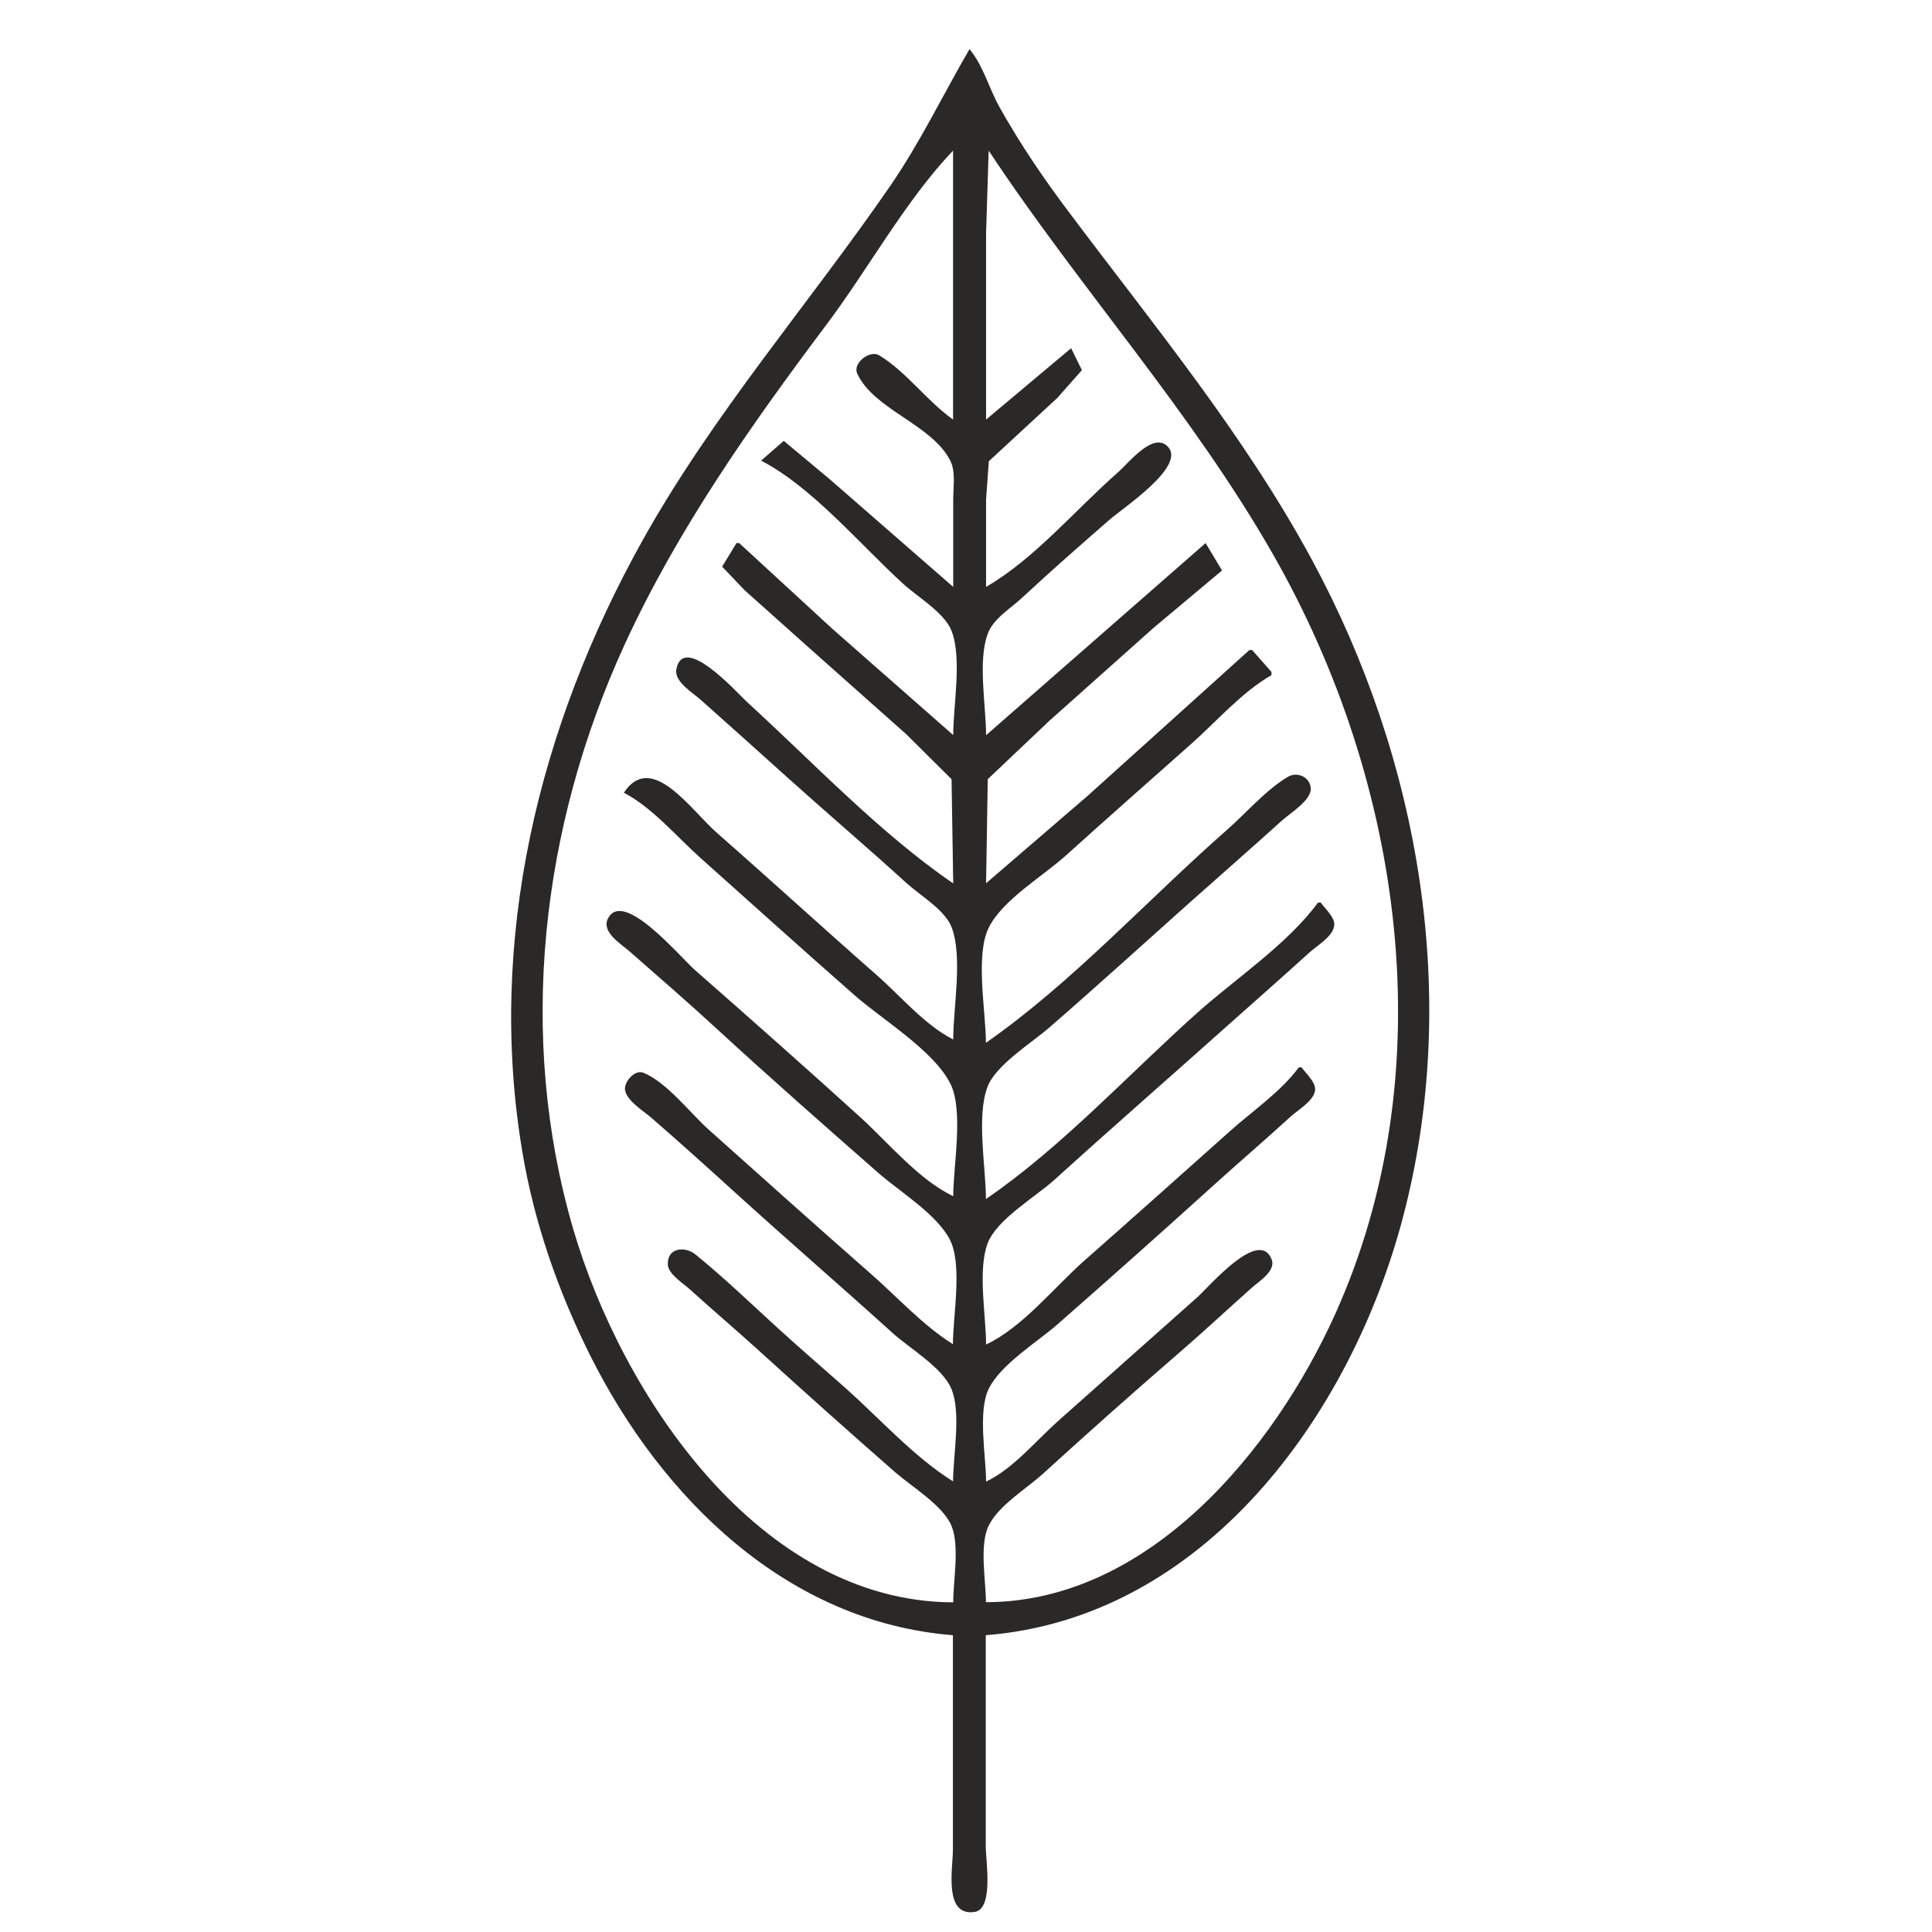 <?xml version="1.0" encoding="UTF-8" standalone="no"?>
<!-- Created with Inkscape (http://www.inkscape.org/) -->

<svg
   width="48"
   height="48"
   viewBox="0 0 12.7 12.7"
   version="1.1"
   id="svg1863"
   inkscape:version="1.1.2 (b8e25be833, 2022-02-05)"
   sodipodi:docname="Grab.svg"
   xmlns:inkscape="http://www.inkscape.org/namespaces/inkscape"
   xmlns:sodipodi="http://sodipodi.sourceforge.net/DTD/sodipodi-0.dtd"
   xmlns="http://www.w3.org/2000/svg"
   xmlns:svg="http://www.w3.org/2000/svg">
  <sodipodi:namedview
     id="namedview1865"
     pagecolor="#ffffff"
     bordercolor="#666666"
     borderopacity="1.0"
     inkscape:pageshadow="2"
     inkscape:pageopacity="0.0"
     inkscape:pagecheckerboard="0"
     inkscape:document-units="mm"
     showgrid="false"
     inkscape:zoom="8.647654"
     inkscape:cx="38.449734"
     inkscape:cy="38.218458"
     inkscape:window-width="1746"
     inkscape:window-height="1051"
     inkscape:window-x="165"
     inkscape:window-y="-9"
     inkscape:window-maximized="1"
     inkscape:current-layer="layer1"
     units="px"
     lock-margins="false"
     fit-margin-top="0"
     fit-margin-left="0"
     fit-margin-right="0"
     fit-margin-bottom="0"
     inkscape:showpageshadow="true"
     borderlayer="false" />
  <defs
     id="defs1860" />
  <g
     inkscape:label="Layer 1"
     inkscape:groupmode="layer"
     id="layer1"
     transform="translate(-28.027,-0.216)">
    <path
       style="fill:#2b2828;stroke:none;stroke-width:0.018;image-rendering:auto"
       d="M 34.4,0.539 C 34.224,0.842 34.077,1.15 33.877,1.441 33.339,2.221 32.715,2.937 32.251,3.768 c -0.683,1.224 -1.025,2.627 -0.79,4.022 0.078,0.465 0.235,0.914 0.445,1.335 0.469,0.938 1.295,1.754 2.385,1.84 v 1.407 c 0,0.126 -0.063,0.443 0.143,0.412 0.126,-0.019 0.073,-0.335 0.073,-0.43 V 10.965 C 35.942,10.852 36.906,9.52 37.248,8.223 37.632,6.771 37.359,5.205 36.65,3.894 36.204,3.07 35.607,2.349 35.048,1.603 34.884,1.385 34.729,1.156 34.596,0.918 34.528,0.795 34.49,0.647 34.4,0.539 M 34.292,1.206 v 1.768 C 34.12,2.852 33.986,2.661 33.807,2.552 c -0.062,-0.038 -0.177,0.051 -0.145,0.12 0.111,0.239 0.491,0.333 0.612,0.573 0.036,0.071 0.019,0.175 0.019,0.252 V 4.074 L 33.481,3.366 33.179,3.114 33.03,3.244 c 0.34,0.176 0.654,0.556 0.938,0.813 0.092,0.084 0.268,0.187 0.314,0.306 0.07,0.182 0.011,0.49 0.011,0.685 l -0.794,-0.698 -0.613,-0.564 h -0.018 l -0.094,0.155 0.148,0.155 0.397,0.355 0.667,0.593 0.296,0.294 0.011,0.685 C 33.809,5.692 33.372,5.227 32.939,4.832 32.869,4.767 32.52,4.375 32.473,4.615 c -0.016,0.082 0.109,0.155 0.16,0.201 0.193,0.172 0.385,0.344 0.577,0.517 0.257,0.231 0.52,0.455 0.776,0.688 0.088,0.08 0.252,0.176 0.296,0.289 0.075,0.195 0.011,0.529 0.011,0.739 C 34.104,6.953 33.946,6.762 33.787,6.623 33.436,6.315 33.092,6 32.741,5.692 32.568,5.541 32.31,5.151 32.128,5.427 c 0.187,0.097 0.348,0.29 0.505,0.43 0.336,0.3 0.671,0.602 1.01,0.9 0.183,0.161 0.521,0.364 0.631,0.582 0.089,0.177 0.019,0.542 0.019,0.74 C 34.069,7.974 33.862,7.723 33.679,7.557 33.322,7.233 32.96,6.913 32.597,6.594 32.496,6.506 32.12,6.052 32.022,6.257 c -0.041,0.086 0.086,0.163 0.141,0.211 0.193,0.169 0.388,0.338 0.577,0.512 0.35,0.322 0.707,0.636 1.064,0.949 0.14,0.122 0.384,0.271 0.468,0.438 0.083,0.166 0.019,0.501 0.019,0.685 C 34.094,8.929 33.927,8.743 33.751,8.589 33.394,8.276 33.041,7.959 32.687,7.643 32.565,7.534 32.409,7.329 32.257,7.268 c -0.052,-0.021 -0.109,0.041 -0.12,0.088 -0.02,0.079 0.121,0.163 0.171,0.207 0.188,0.163 0.374,0.331 0.559,0.499 0.34,0.309 0.688,0.609 1.028,0.917 0.112,0.101 0.327,0.226 0.386,0.367 0.066,0.157 0.011,0.438 0.011,0.608 C 34.036,9.794 33.814,9.545 33.589,9.344 33.445,9.216 33.299,9.091 33.156,8.961 32.972,8.794 32.79,8.617 32.597,8.461 c -0.065,-0.053 -0.185,-0.046 -0.18,0.068 0.003,0.063 0.102,0.123 0.144,0.162 0.149,0.135 0.302,0.265 0.451,0.4 0.298,0.271 0.599,0.54 0.902,0.805 0.107,0.093 0.313,0.217 0.368,0.351 0.054,0.133 0.011,0.359 0.011,0.502 C 33.018,10.745 32.114,9.385 31.795,8.295 31.424,7.025 31.583,5.651 32.133,4.453 32.482,3.693 32.965,3.009 33.465,2.343 33.737,1.98 33.981,1.532 34.292,1.206 m 0.234,0 c 0.597,0.903 1.329,1.709 1.868,2.652 0.854,1.493 1.131,3.396 0.41,4.996 -0.402,0.891 -1.225,1.893 -2.296,1.894 0,-0.141 -0.045,-0.378 0.019,-0.505 0.068,-0.135 0.25,-0.242 0.36,-0.343 0.297,-0.271 0.598,-0.538 0.902,-0.801 0.159,-0.137 0.312,-0.281 0.469,-0.42 0.047,-0.042 0.158,-0.109 0.128,-0.185 -0.082,-0.208 -0.409,0.178 -0.488,0.249 l -0.92,0.818 c -0.143,0.128 -0.295,0.313 -0.469,0.394 0,-0.167 -0.057,-0.463 0.019,-0.613 0.081,-0.16 0.316,-0.303 0.45,-0.42 0.345,-0.303 0.688,-0.608 1.028,-0.916 0.167,-0.151 0.339,-0.298 0.505,-0.45 0.047,-0.043 0.161,-0.109 0.161,-0.18 3.41e-4,-0.051 -0.062,-0.105 -0.089,-0.144 h -0.018 c -0.118,0.16 -0.303,0.286 -0.451,0.418 -0.318,0.284 -0.636,0.568 -0.956,0.85 -0.199,0.175 -0.409,0.442 -0.649,0.554 0,-0.19 -0.057,-0.489 0.011,-0.667 0.061,-0.157 0.317,-0.305 0.44,-0.417 0.376,-0.341 0.758,-0.674 1.136,-1.012 0.18,-0.161 0.362,-0.32 0.541,-0.483 0.048,-0.043 0.161,-0.109 0.161,-0.182 3.42e-4,-0.051 -0.062,-0.105 -0.089,-0.144 h -0.018 c -0.202,0.275 -0.539,0.497 -0.794,0.725 -0.45,0.402 -0.891,0.883 -1.389,1.224 0,-0.209 -0.064,-0.544 0.011,-0.739 0.055,-0.143 0.29,-0.288 0.404,-0.387 0.31,-0.269 0.614,-0.546 0.92,-0.819 0.204,-0.182 0.411,-0.362 0.613,-0.545 0.051,-0.046 0.198,-0.135 0.187,-0.215 -0.01,-0.075 -0.093,-0.105 -0.151,-0.07 -0.144,0.086 -0.271,0.235 -0.397,0.346 -0.522,0.458 -1.018,1.005 -1.587,1.402 0,-0.203 -0.072,-0.576 0.019,-0.758 0.091,-0.182 0.355,-0.337 0.505,-0.472 0.275,-0.248 0.553,-0.493 0.83,-0.739 0.166,-0.148 0.33,-0.337 0.523,-0.448 V 4.633 L 36.258,4.489 h -0.018 l -1.064,0.959 -0.667,0.574 0.011,-0.684 0.404,-0.383 0.685,-0.611 0.451,-0.378 -0.108,-0.18 -1.443,1.263 c 0,-0.193 -0.056,-0.487 0.011,-0.667 0.036,-0.099 0.15,-0.166 0.224,-0.235 0.188,-0.175 0.383,-0.346 0.577,-0.515 0.091,-0.079 0.495,-0.346 0.387,-0.475 -0.095,-0.113 -0.262,0.103 -0.333,0.165 -0.276,0.242 -0.548,0.568 -0.866,0.752 V 3.497 L 34.527,3.248 34.978,2.831 35.139,2.649 35.068,2.505 34.509,2.974 V 1.747 Z"
       id="path1954" />
  </g>
</svg>

